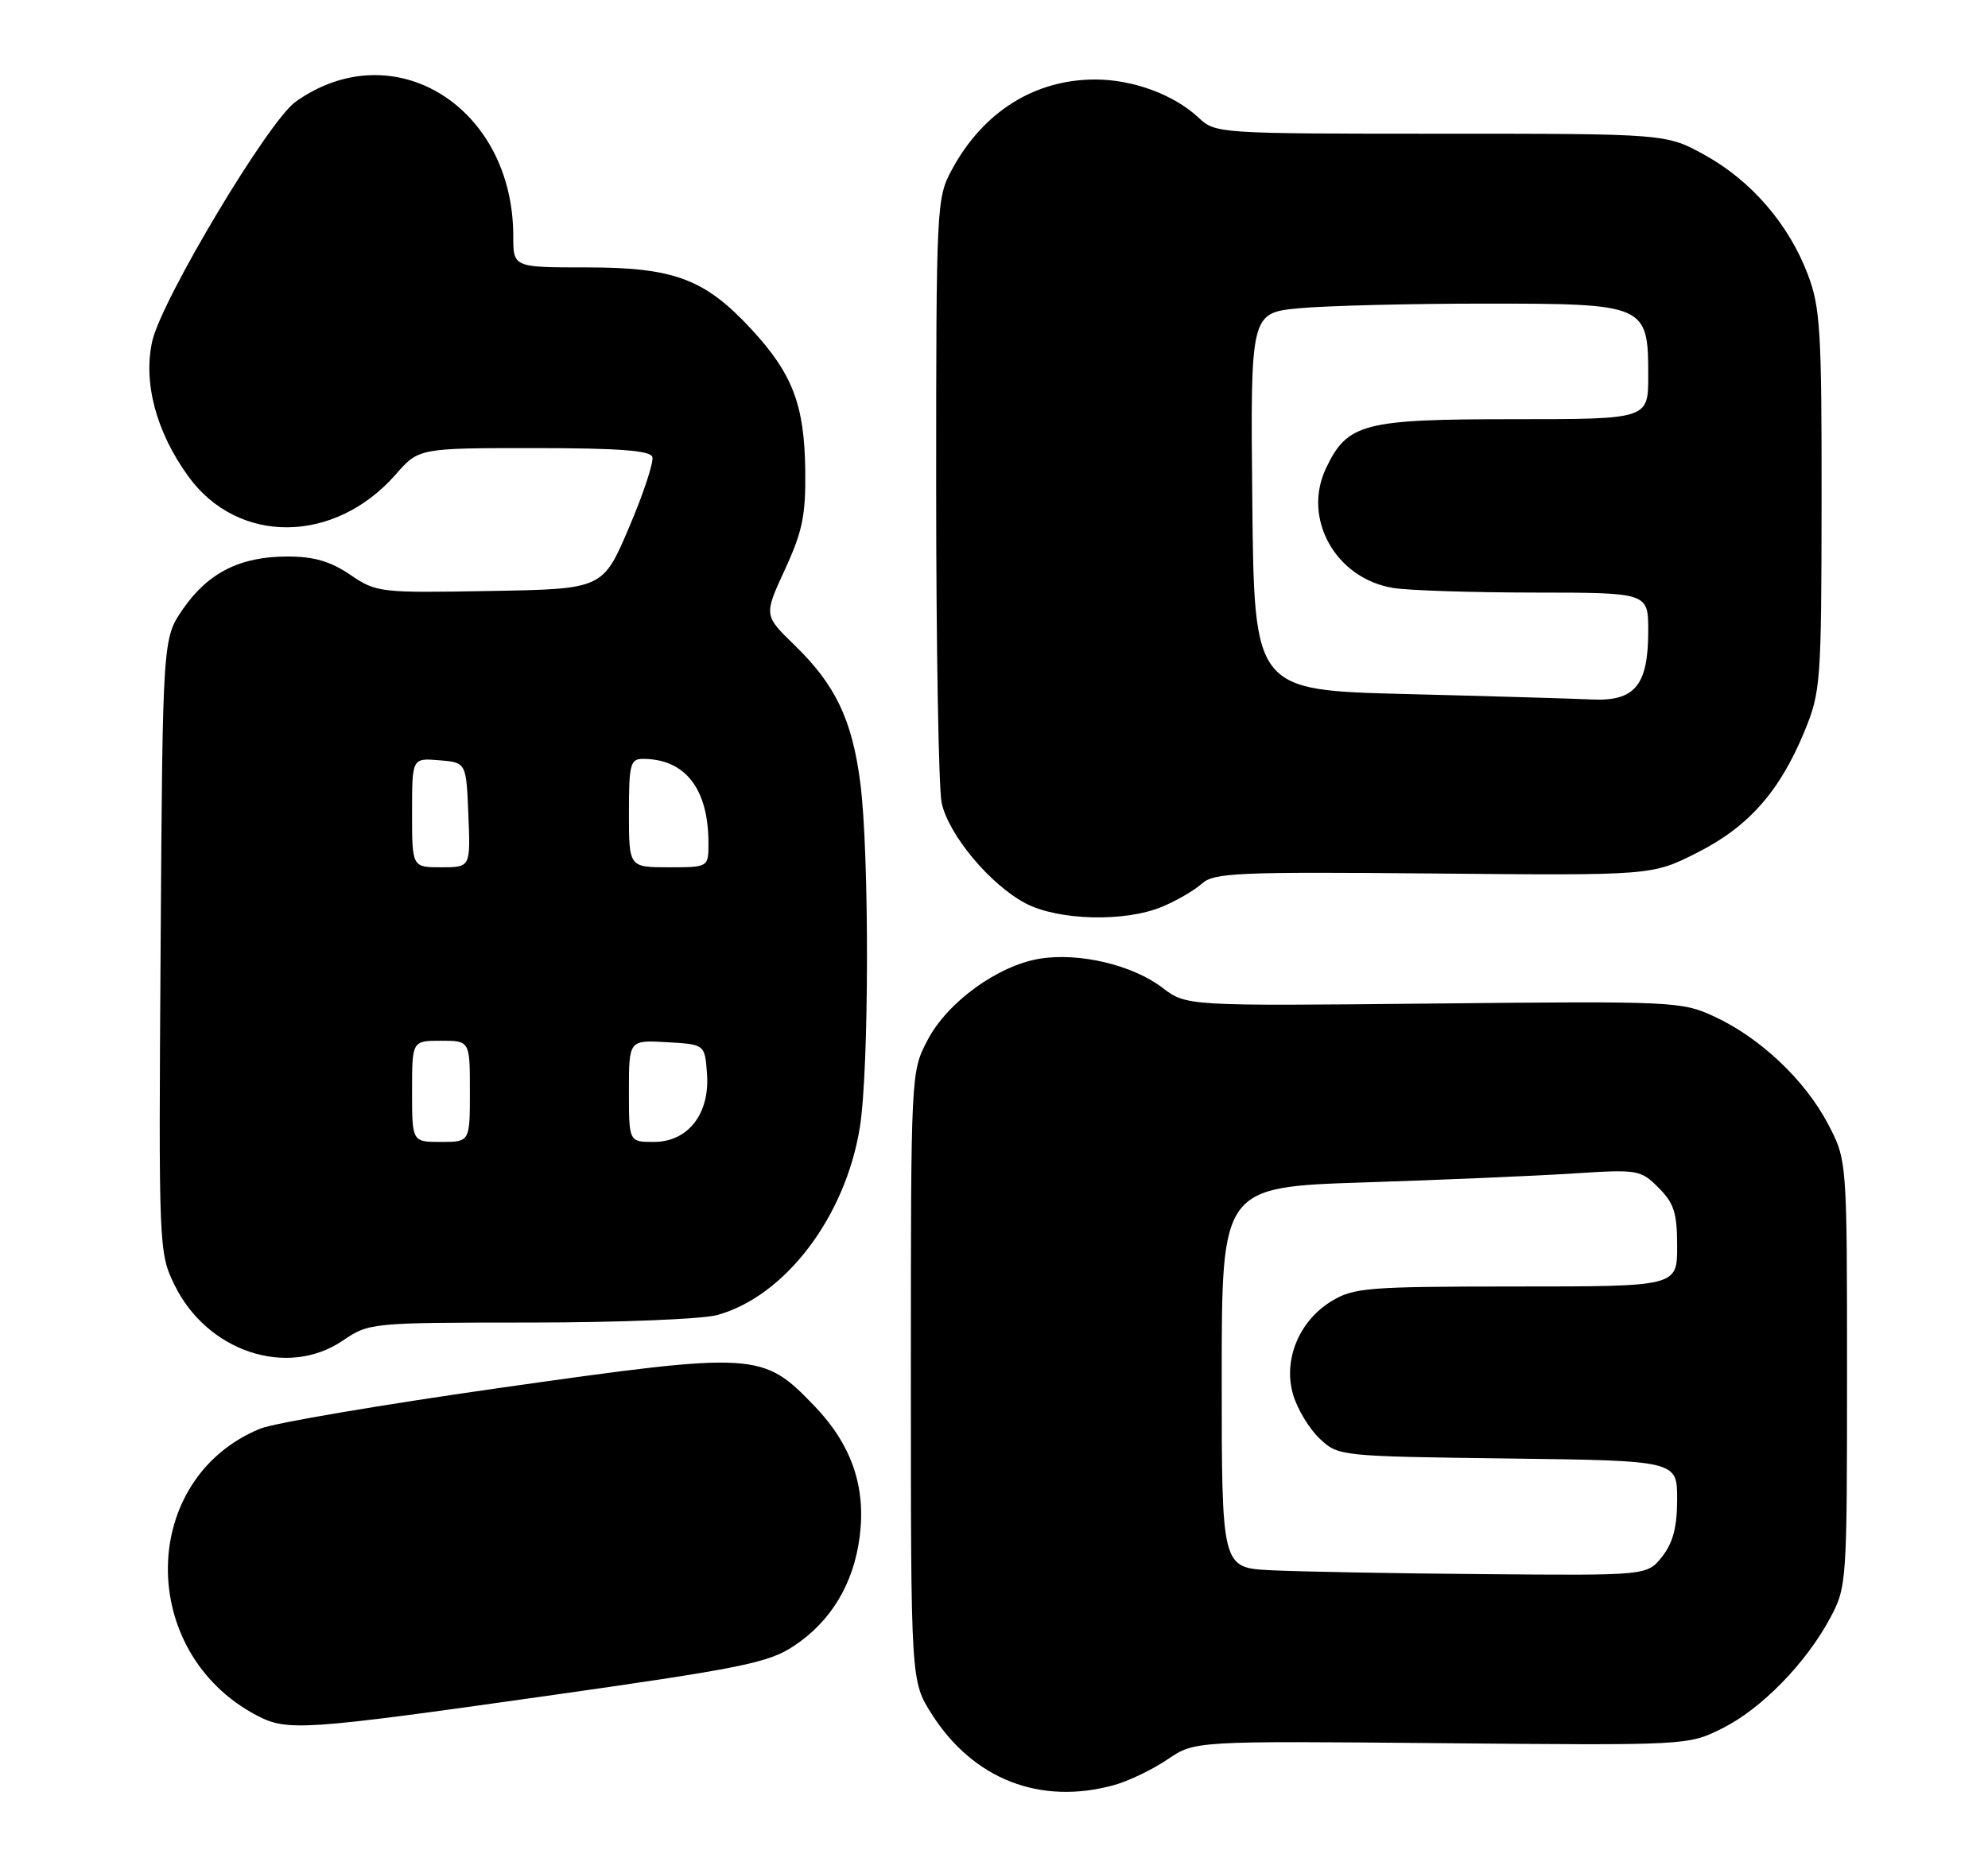 <?xml version="1.0" encoding="UTF-8" standalone="no"?>
<!DOCTYPE svg PUBLIC "-//W3C//DTD SVG 1.1//EN" "http://www.w3.org/Graphics/SVG/1.1/DTD/svg11.dtd" >
<svg xmlns="http://www.w3.org/2000/svg" xmlns:xlink="http://www.w3.org/1999/xlink" version="1.1" viewBox="0 0 275 256">
 <g >
 <path fill="currentColor"
d=" M 154.13 246.98 C 156.13 246.43 159.45 244.83 161.51 243.43 C 165.26 240.88 165.26 240.88 199.38 241.19 C 233.44 241.50 233.51 241.50 238.20 239.16 C 243.63 236.47 249.83 230.12 253.18 223.85 C 255.46 219.58 255.50 218.94 255.50 190.00 C 255.50 160.50 255.50 160.50 252.83 155.44 C 249.63 149.39 243.46 143.57 237.12 140.64 C 232.63 138.56 231.51 138.51 198.32 138.85 C 164.13 139.20 164.13 139.20 160.79 136.66 C 156.68 133.52 149.31 131.77 143.88 132.64 C 138.08 133.56 131.06 138.64 128.31 143.91 C 126.00 148.31 126.00 148.39 126.00 190.46 C 126.00 232.61 126.00 232.61 128.88 237.15 C 134.62 246.20 143.92 249.82 154.13 246.98 Z  M 75.68 234.64 C 102.61 230.82 106.28 230.08 109.80 227.75 C 114.93 224.36 118.06 219.18 118.91 212.69 C 119.83 205.73 117.80 199.87 112.61 194.48 C 105.48 187.07 104.58 187.01 69.73 191.95 C 53.10 194.31 37.92 196.88 36.00 197.67 C 19.20 204.56 18.90 228.59 35.50 237.34 C 39.73 239.57 41.90 239.42 75.68 234.64 Z  M 47.40 185.50 C 51.06 183.02 51.26 183.00 73.29 182.99 C 85.51 182.99 97.18 182.52 99.22 181.95 C 108.61 179.35 116.94 168.38 118.94 156.00 C 120.23 147.97 120.27 118.05 119.00 108.27 C 117.87 99.57 115.56 94.75 109.91 89.26 C 105.66 85.14 105.66 85.14 108.57 78.82 C 111.02 73.51 111.47 71.30 111.39 65.00 C 111.27 56.03 109.63 51.72 103.99 45.61 C 97.54 38.61 93.28 37.00 81.18 37.00 C 71.00 37.00 71.00 37.00 71.00 32.68 C 71.00 14.71 54.40 4.46 40.89 14.08 C 37.13 16.75 22.36 41.45 21.06 47.21 C 19.78 52.93 21.61 59.79 26.05 65.91 C 32.93 75.41 46.27 75.29 54.73 65.66 C 57.94 62.00 57.94 62.00 73.89 62.00 C 85.55 62.00 89.94 62.33 90.24 63.22 C 90.46 63.89 89.02 68.28 87.02 72.97 C 83.39 81.50 83.39 81.50 67.78 81.77 C 52.51 82.04 52.08 81.99 48.44 79.52 C 45.70 77.66 43.42 77.00 39.76 77.00 C 33.24 77.00 28.81 79.22 25.33 84.24 C 22.50 88.33 22.50 88.33 22.22 130.78 C 21.94 172.63 21.97 173.30 24.11 177.73 C 28.60 187.00 39.73 190.71 47.40 185.50 Z  M 160.75 125.46 C 162.77 124.62 165.26 123.17 166.27 122.25 C 167.92 120.76 171.27 120.61 198.31 120.86 C 228.50 121.14 228.50 121.14 234.71 118.01 C 241.85 114.42 246.19 109.52 249.62 101.18 C 251.86 95.73 251.95 94.44 251.98 69.26 C 252.00 45.75 251.80 42.50 250.07 37.96 C 247.44 31.02 242.26 25.02 235.86 21.47 C 230.50 18.50 230.50 18.50 199.33 18.50 C 168.59 18.50 168.13 18.47 165.82 16.30 C 162.42 13.10 156.73 11.00 151.50 11.00 C 143.10 11.00 135.98 15.48 131.66 23.50 C 129.55 27.41 129.50 28.42 129.50 67.50 C 129.50 89.50 129.84 109.11 130.26 111.09 C 131.21 115.50 136.96 122.40 141.85 124.98 C 146.38 127.37 155.61 127.61 160.75 125.46 Z  M 175.75 217.26 C 169.00 216.91 169.00 216.91 169.00 190.58 C 169.00 164.24 169.00 164.24 188.75 163.60 C 199.61 163.25 212.63 162.69 217.68 162.36 C 226.58 161.79 226.94 161.85 229.43 164.34 C 231.57 166.48 232.00 167.83 232.00 172.45 C 232.00 178.00 232.00 178.00 209.75 178.00 C 189.20 178.01 187.25 178.16 184.19 180.03 C 179.67 182.78 177.45 188.22 178.89 193.01 C 179.48 195.00 181.13 197.72 182.56 199.06 C 185.14 201.48 185.32 201.50 208.58 201.80 C 232.00 202.10 232.00 202.10 232.00 207.42 C 232.00 211.28 231.43 213.45 229.93 215.37 C 227.85 218.00 227.85 218.00 205.18 217.80 C 192.70 217.70 179.46 217.45 175.75 217.26 Z  M 57.00 151.00 C 57.00 144.00 57.00 144.00 61.00 144.00 C 65.00 144.00 65.00 144.00 65.00 151.00 C 65.00 158.00 65.00 158.00 61.00 158.00 C 57.00 158.00 57.00 158.00 57.00 151.00 Z  M 87.00 150.95 C 87.00 143.90 87.00 143.90 92.25 144.20 C 97.50 144.50 97.50 144.50 97.80 148.55 C 98.21 154.12 95.18 158.00 90.43 158.00 C 87.00 158.00 87.00 158.00 87.00 150.95 Z  M 57.00 112.44 C 57.00 104.88 57.00 104.88 60.75 105.19 C 64.50 105.50 64.50 105.50 64.79 112.75 C 65.09 120.00 65.09 120.00 61.04 120.00 C 57.00 120.00 57.00 120.00 57.00 112.44 Z  M 87.00 112.50 C 87.00 105.75 87.19 105.00 88.93 105.00 C 94.78 105.00 98.00 109.13 98.00 116.65 C 98.00 120.00 98.00 120.00 92.50 120.00 C 87.00 120.00 87.00 120.00 87.00 112.50 Z  M 194.50 96.03 C 173.50 95.50 173.50 95.50 173.23 69.40 C 172.97 43.29 172.97 43.29 179.73 42.65 C 183.46 42.30 194.94 42.01 205.25 42.01 C 227.73 42.00 228.00 42.12 228.00 52.00 C 228.00 58.00 228.00 58.00 209.40 58.00 C 188.55 58.00 186.38 58.57 183.42 64.80 C 180.12 71.77 184.76 80.04 192.71 81.35 C 194.79 81.70 203.59 81.98 212.25 81.99 C 228.00 82.00 228.00 82.00 228.00 87.28 C 228.00 94.83 226.17 97.06 220.19 96.78 C 217.61 96.66 206.05 96.32 194.50 96.03 Z "/>
</g>
</svg>